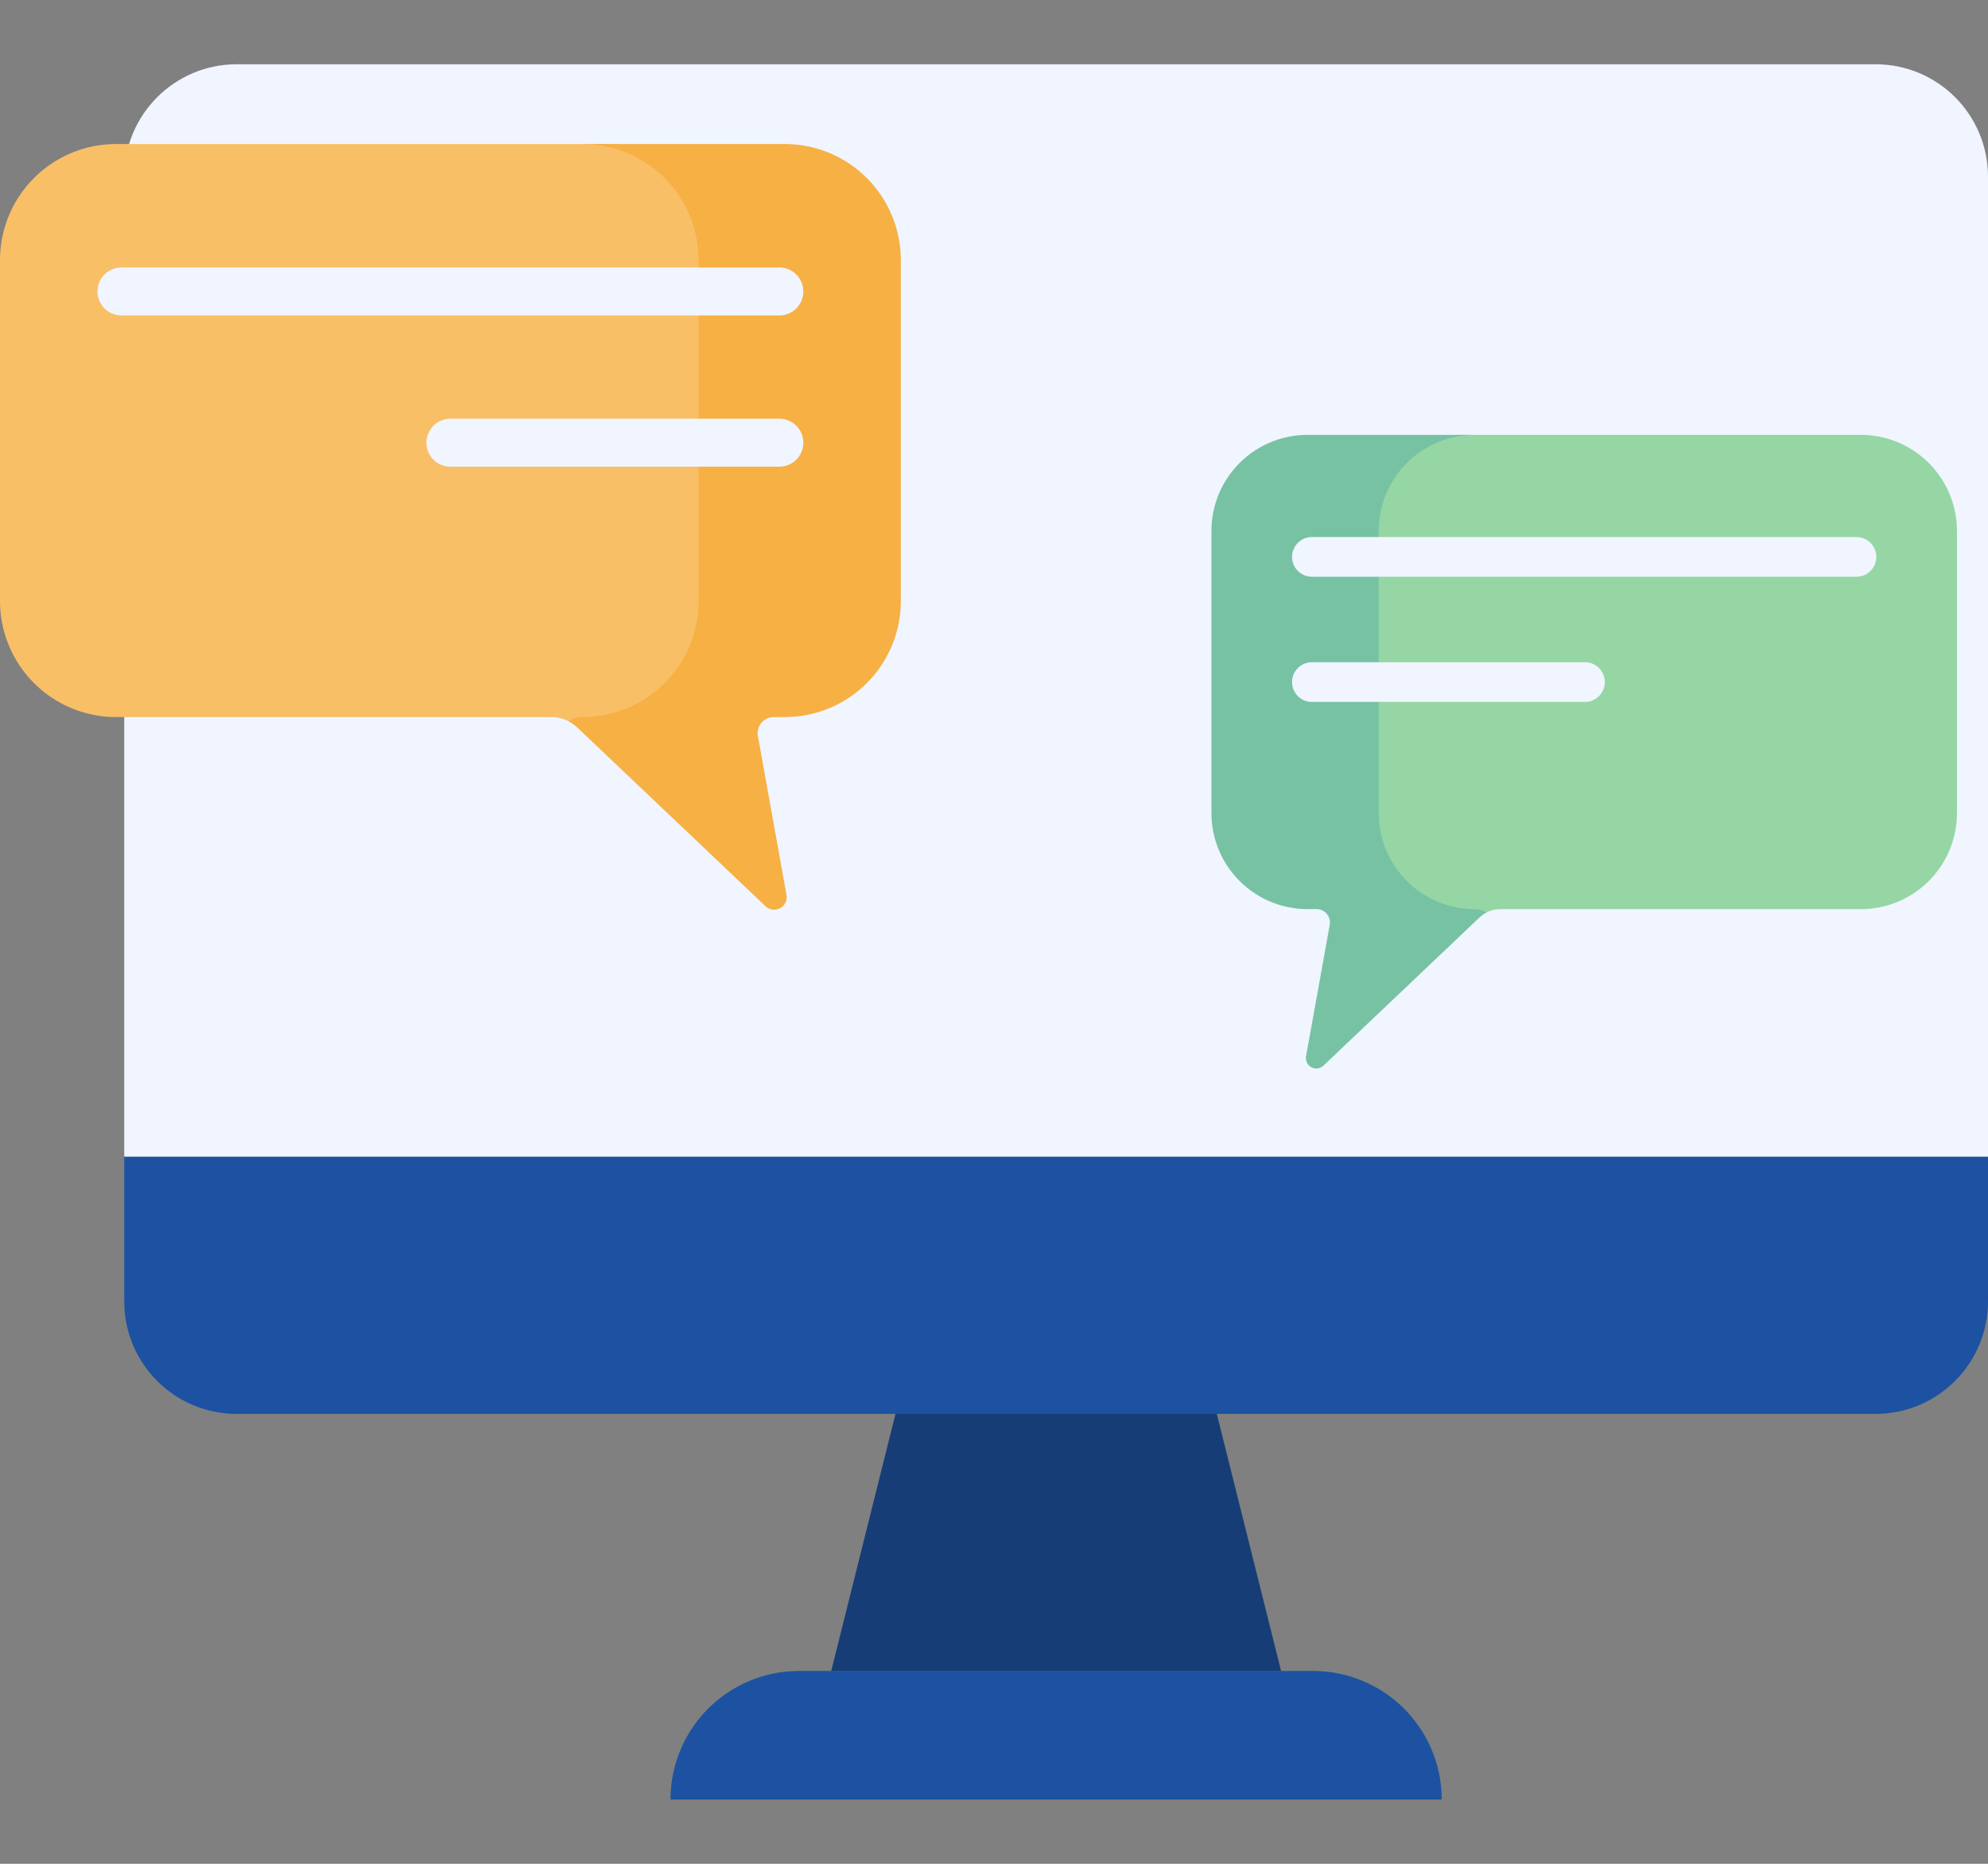 <svg width="64" height="60" fill="none" xmlns="http://www.w3.org/2000/svg"><rect width="100%" height="100%" fill="#808080" stroke="none"/><path d="M64 37.241H4V5.69c0-2 1.621-3.621 3.62-3.621h52.76c2 0 3.62 1.62 3.62 3.62v31.552z" fill="#F0F5FF"/><path d="M46.413 57.931H21.586a4.138 4.138 0 014.138-4.138h16.552a4.138 4.138 0 014.137 4.138z" fill="#1C52A1"/><path d="M41.242 53.793H26.759l2.069-8.276h10.345l2.069 8.276z" fill="#163D76"/><path d="M60.38 45.517H7.62c-1.999 0-3.62-1.62-3.62-3.62V37.24h60v4.655c0 2-1.621 3.621-3.62 3.621z" fill="#1C52A1"/><path d="M18.304 23.22l.592.111c2.833.143 4.245-1.92 4.245-3.985V8.374a3.737 3.737 0 00-3.737-3.737H3.737A3.737 3.737 0 000 8.374v10.972a3.737 3.737 0 003.737 3.738h14.01c.195 0 .386.047.557.136z" fill="#F9BF66"/><path d="M25.263 4.637h-6.509a3.737 3.737 0 013.737 3.737v10.972a3.737 3.737 0 01-3.737 3.738.807.807 0 00-.45.136c.1.052.193.118.276.196l6.063 5.756c.284.269.746.02.676-.365l-.92-5.113a.519.519 0 01.51-.61h.354A3.737 3.737 0 0029 19.346V8.374a3.737 3.737 0 00-3.737-3.737z" fill="#F6B044"/><path d="M25.062 10.154H3.938a.772.772 0 110-1.543h21.124a.772.772 0 110 1.543zM25.062 15.024H14.5a.772.772 0 010-1.544h10.562a.772.772 0 110 1.543z" fill="#F0F5FF"/><path d="M47.852 29.38l-.49.092c-2.345.118-3.513-1.59-3.513-3.299v-9.08A3.093 3.093 0 0146.942 14h12.965A3.093 3.093 0 0163 17.093v9.08a3.093 3.093 0 01-3.093 3.094H48.314a1 1 0 00-.462.112z" fill="#95D6A4"/><path d="M42.093 14h5.386a3.093 3.093 0 00-3.093 3.093v9.08a3.093 3.093 0 003.093 3.093c.14 0 .267.043.373.113-.083.043-.16.098-.229.163l-5.017 4.763a.335.335 0 01-.56-.302l.762-4.231a.43.43 0 00-.423-.506h-.292A3.093 3.093 0 0139 26.174v-9.081A3.093 3.093 0 0142.093 14z" fill="#78C2A4"/><path d="M42.26 18.566H59.74a.639.639 0 100-1.277H42.26a.639.639 0 100 1.277zM42.26 22.596H51a.639.639 0 100-1.277H42.26a.639.639 0 100 1.277z" fill="#F0F5FF"/></svg>